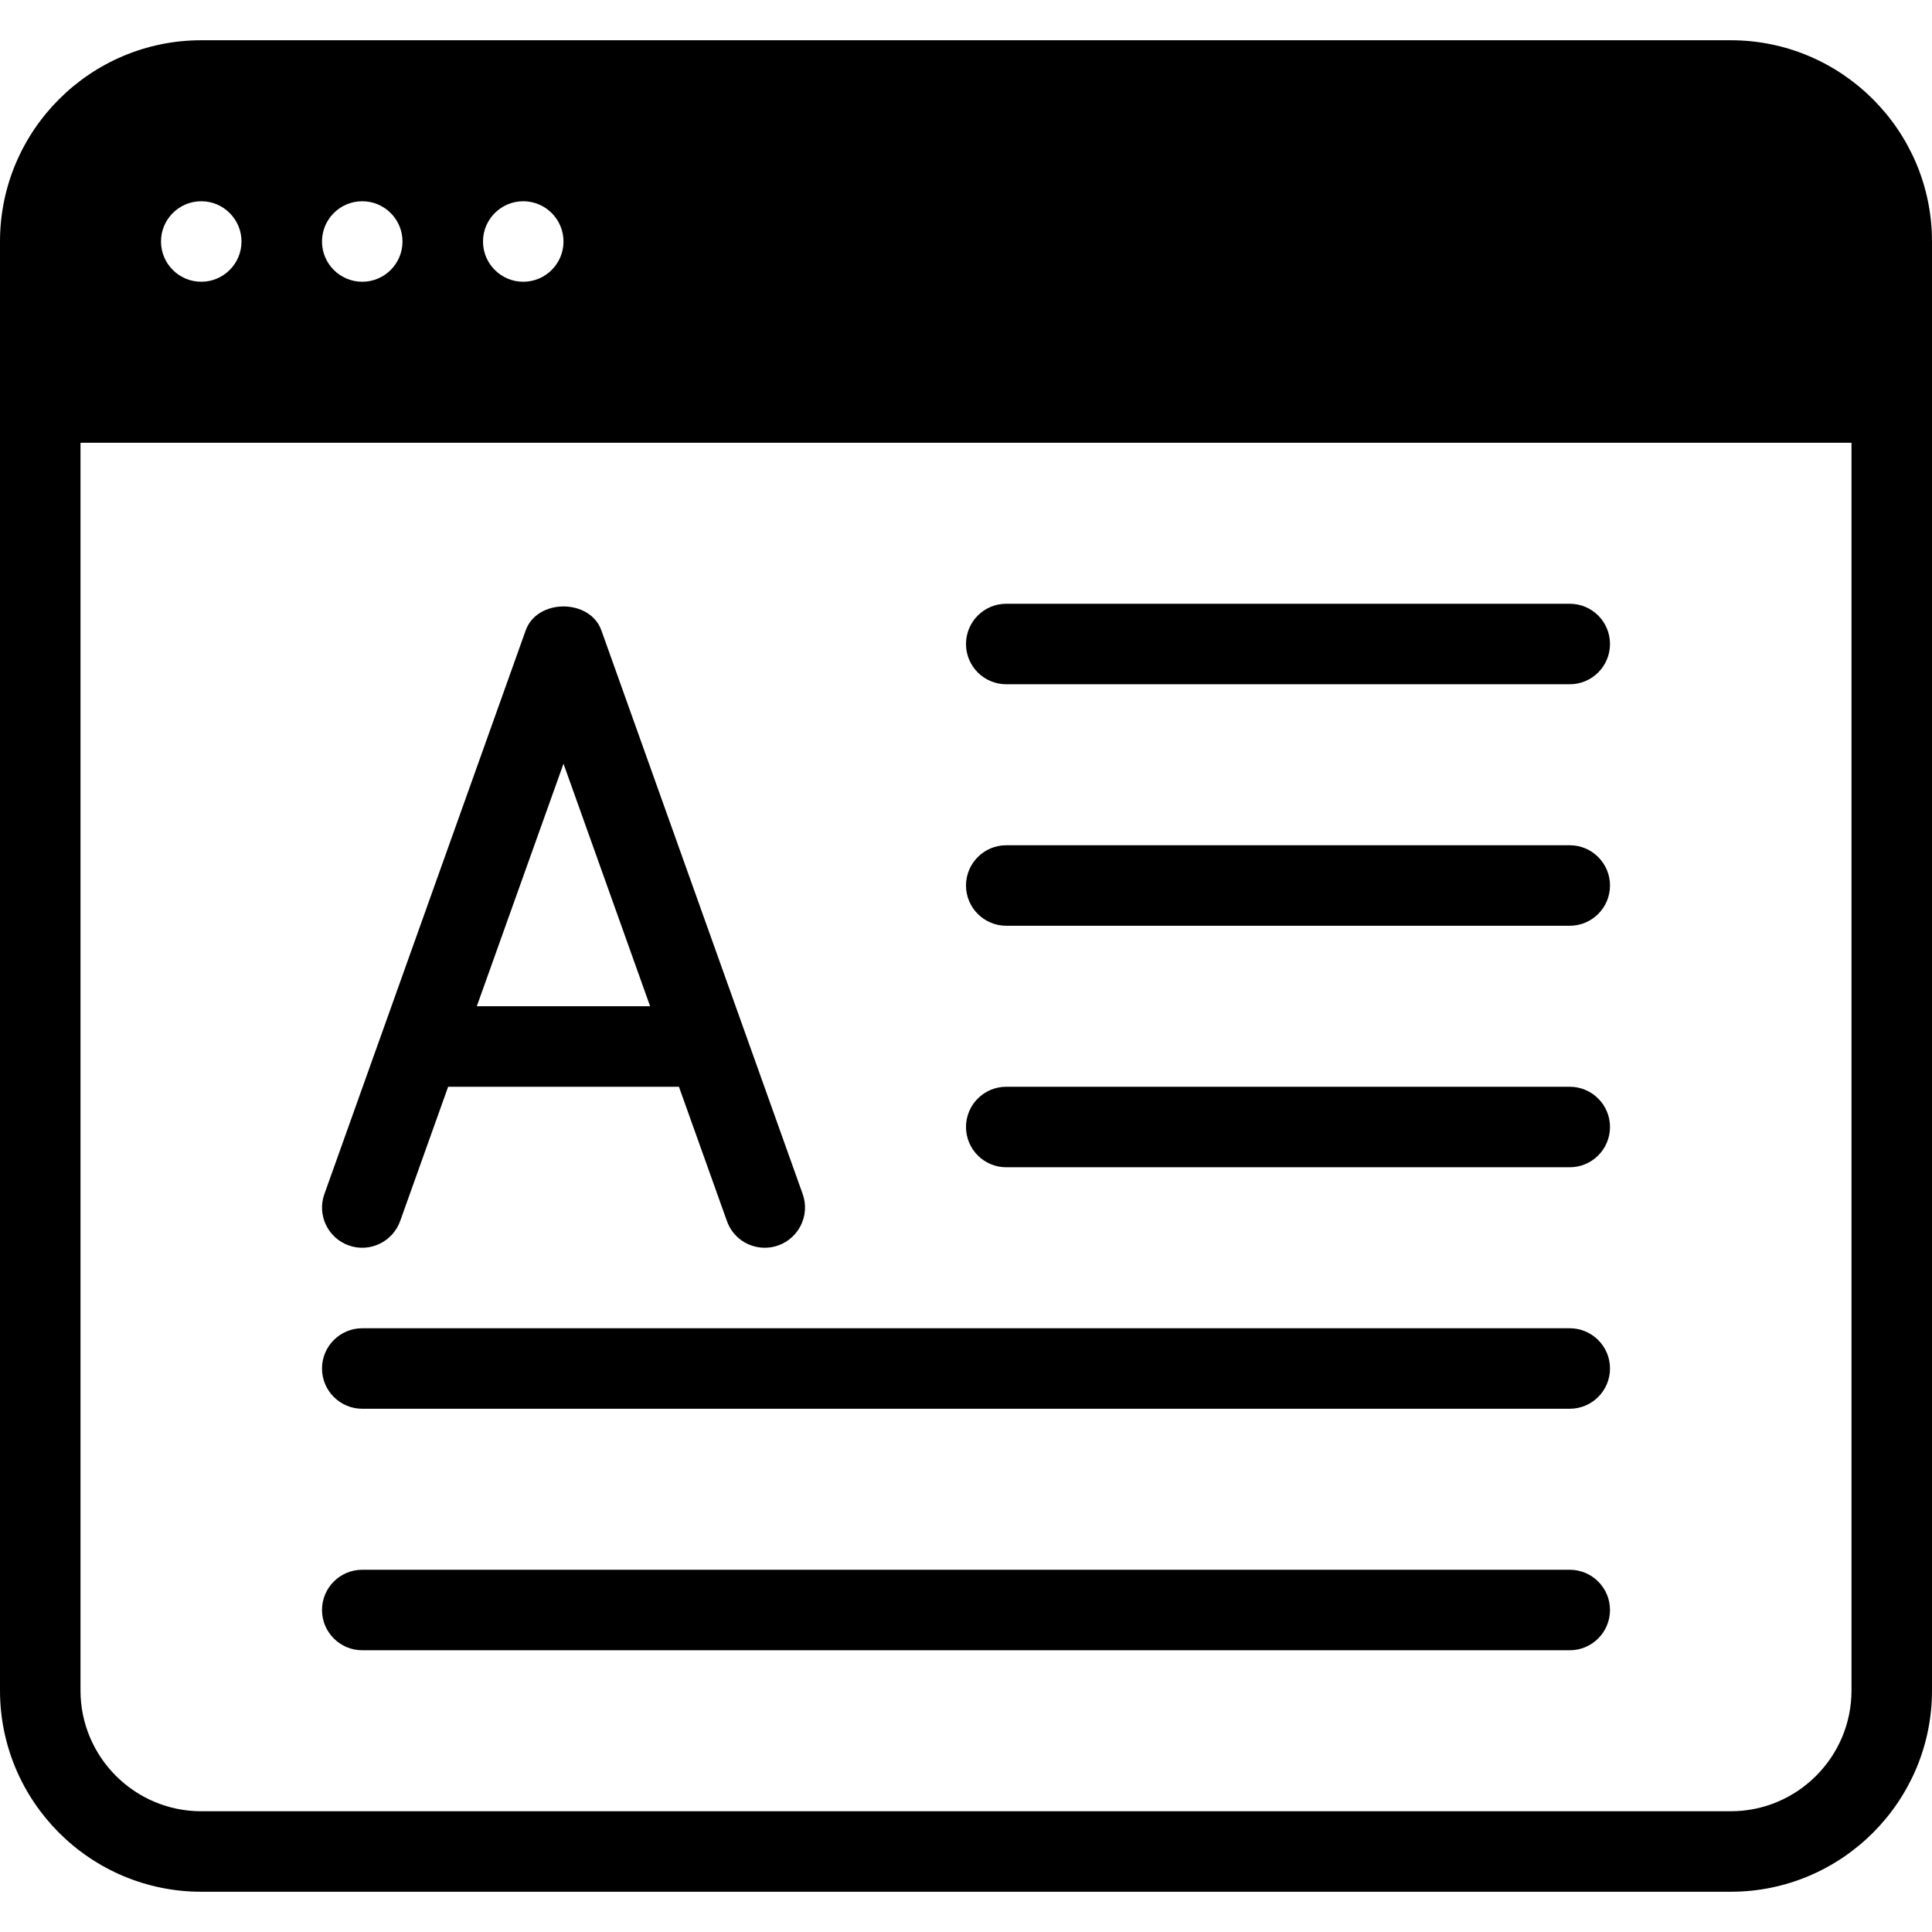 <?xml version="1.0" encoding="iso-8859-1"?>
<!-- Generator: Adobe Illustrator 19.0.0, SVG Export Plug-In . SVG Version: 6.00 Build 0)  -->
<svg version="1.1" id="Layer_1" xmlns="http://www.w3.org/2000/svg" xmlns:xlink="http://www.w3.org/1999/xlink" x="0px" y="0px"
	 viewBox="0 0 24 24" style="enable-background:new 0 0 24 24;" xml:space="preserve">
<g>
	<path d="M4.332,15.471c0.258,0.093,0.546-0.043,0.639-0.303L5.567,13.5h2.867l0.596,1.668C9.102,15.373,9.294,15.5,9.5,15.5
		c0.056,0,0.113-0.009,0.168-0.029c0.26-0.093,0.396-0.379,0.303-0.639l-2.5-7c-0.142-0.398-0.8-0.398-0.941,0l-2.5,7
		C3.936,15.092,4.072,15.378,4.332,15.471z M7,9.487L8.076,12.5H5.923L7,9.487z"/>
	<path d="M12.5,8.5h7C19.776,8.5,20,8.276,20,8s-0.224-0.5-0.5-0.5h-7C12.224,7.5,12,7.724,12,8S12.224,8.5,12.5,8.5z"/>
	<path d="M12.5,11.5h7c0.276,0,0.5-0.224,0.5-0.5s-0.224-0.5-0.5-0.5h-7c-0.276,0-0.5,0.224-0.5,0.5S12.224,11.5,12.5,11.5z"/>
	<path d="M12.5,14.5h7c0.276,0,0.5-0.224,0.5-0.5s-0.224-0.5-0.5-0.5h-7c-0.276,0-0.5,0.224-0.5,0.5S12.224,14.5,12.5,14.5z"/>
	<path d="M4.5,17.5h15c0.276,0,0.5-0.224,0.5-0.5s-0.224-0.5-0.5-0.5h-15C4.224,16.5,4,16.724,4,17S4.224,17.5,4.5,17.5z"/>
	<path d="M4.5,20.5h15c0.276,0,0.5-0.224,0.5-0.5s-0.224-0.5-0.5-0.5h-15C4.224,19.5,4,19.724,4,20S4.224,20.5,4.5,20.5z"/>
	<path d="M21.5,0.5h-19C1.121,0.5,0,1.622,0,3v2v16c0,1.378,1.121,2.5,2.5,2.5h19c1.379,0,2.5-1.122,2.5-2.5V5V3
		C24,1.622,22.879,0.5,21.5,0.5z M6.5,2.5C6.776,2.5,7,2.724,7,3S6.776,3.5,6.5,3.5S6,3.276,6,3S6.224,2.5,6.5,2.5z M4.5,2.5
		C4.776,2.5,5,2.724,5,3S4.776,3.5,4.5,3.5S4,3.276,4,3S4.224,2.5,4.5,2.5z M2.5,2.5C2.776,2.5,3,2.724,3,3S2.776,3.5,2.5,3.5
		S2,3.276,2,3S2.224,2.5,2.5,2.5z M23,21c0,0.827-0.673,1.5-1.5,1.5h-19C1.673,22.5,1,21.827,1,21V5.5h22V21z"/>
</g>
</svg>
